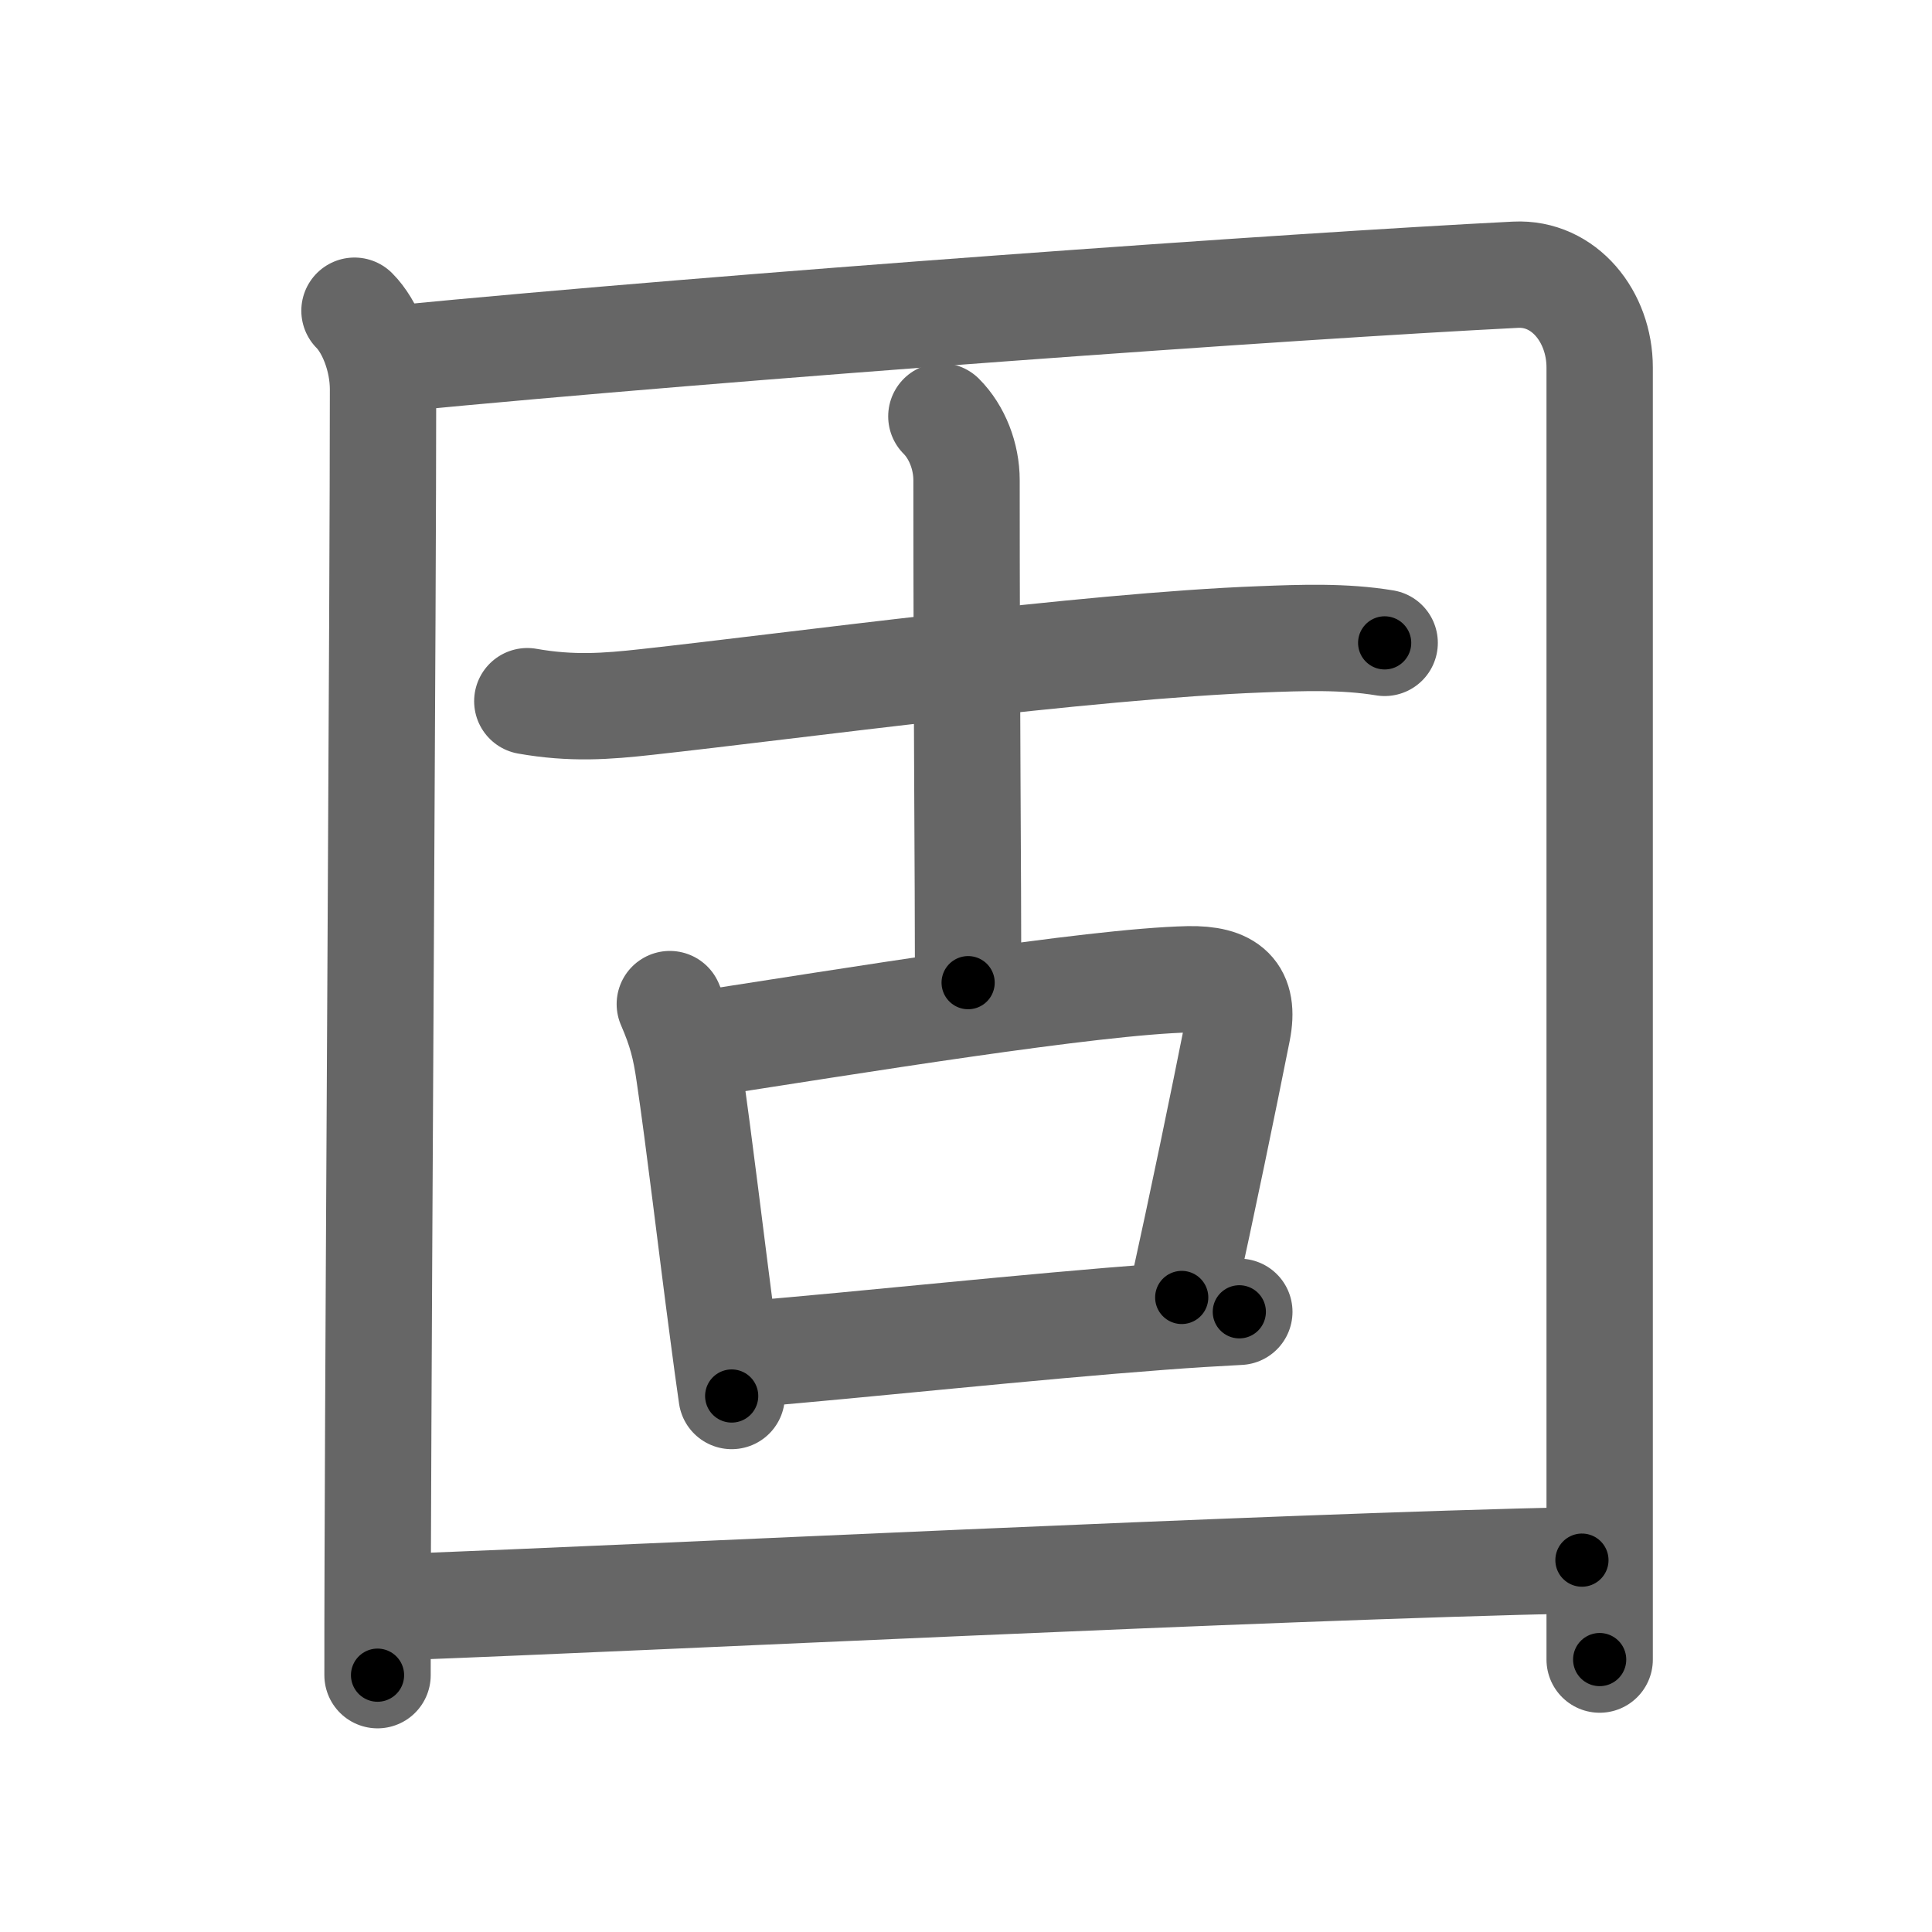 <svg xmlns="http://www.w3.org/2000/svg" width="109" height="109" viewBox="0 0 109 109" id="56fa"><g fill="none" stroke="#666" stroke-width="6" stroke-linecap="round" stroke-linejoin="round"><g><g><path d="M20,17.53c0.86,0.86,1.61,2.63,1.61,4.44c0,12.55-0.24,47.29-0.3,66.16c-0.01,2.41-0.01,4.56-0.01,6.38" /><path d="M22.23,20.24c19.27-1.87,50.9-4.12,63.27-4.74c2.75-0.14,4.75,2.37,4.75,5.23c0,13.3,0,43.27,0,64.52c0,3.35,0,5.5,0,8.38" /></g><g p4:phon="古" xmlns:p4="http://kanjivg.tagaini.net"><g><path d="M29.75,39.56c2.5,0.44,4.44,0.3,6.77,0.04c8.12-0.89,24.77-3.16,34.6-3.53c2.31-0.09,4.71-0.18,7,0.2" /><path d="M53.11,23.49c0.89,0.89,1.42,2.26,1.42,3.6c0,12.64,0.09,22.41,0.09,28.35" /></g><g><path d="M37.79,56.65c0.63,1.45,0.88,2.42,1.1,3.96c0.55,3.7,1.23,9.52,1.91,14.64c0.16,1.22,0.32,2.41,0.48,3.51" /><path d="M39.23,58.96c8.64-1.33,22.4-3.59,27.83-3.71c2.25-0.04,3.18,0.75,2.76,2.89c-0.83,4.17-1.93,9.51-3.15,15.06" /><path d="M42.21,76.4c6.54-0.54,15.81-1.55,23.29-2.11c1.57-0.12,3.05-0.21,4.42-0.28" /></g></g><g><path d="M22.75,90.66c14.38-0.54,48.46-2.25,66.5-2.64" /></g></g></g><g fill="none" stroke="#000" stroke-width="3" stroke-linecap="round" stroke-linejoin="round"><path d="M20,17.53c0.86,0.86,1.61,2.63,1.61,4.44c0,12.55-0.24,47.29-0.3,66.16c-0.01,2.41-0.01,4.56-0.01,6.38" stroke-dasharray="77.37" stroke-dashoffset="77.37"><animate attributeName="stroke-dashoffset" values="77.37;77.37;0" dur="0.582s" fill="freeze" begin="0s;56fa.click" /></path><path d="M22.23,20.24c19.27-1.87,50.9-4.12,63.27-4.74c2.75-0.14,4.75,2.37,4.75,5.23c0,13.3,0,43.27,0,64.52c0,3.35,0,5.5,0,8.38" stroke-dasharray="144.263" stroke-dashoffset="144.263"><animate attributeName="stroke-dashoffset" values="144.263" fill="freeze" begin="56fa.click" /><animate attributeName="stroke-dashoffset" values="144.263;144.263;0" keyTimes="0;0.349;1" dur="1.667s" fill="freeze" begin="0s;56fa.click" /></path><path d="M29.75,39.56c2.5,0.44,4.44,0.3,6.77,0.04c8.12-0.89,24.77-3.16,34.6-3.53c2.31-0.09,4.71-0.18,7,0.2" stroke-dasharray="48.601" stroke-dashoffset="48.601"><animate attributeName="stroke-dashoffset" values="48.601" fill="freeze" begin="56fa.click" /><animate attributeName="stroke-dashoffset" values="48.601;48.601;0" keyTimes="0;0.774;1" dur="2.153s" fill="freeze" begin="0s;56fa.click" /></path><path d="M53.11,23.49c0.89,0.89,1.42,2.26,1.42,3.6c0,12.64,0.09,22.41,0.09,28.35" stroke-dasharray="32.317" stroke-dashoffset="32.317"><animate attributeName="stroke-dashoffset" values="32.317" fill="freeze" begin="56fa.click" /><animate attributeName="stroke-dashoffset" values="32.317;32.317;0" keyTimes="0;0.87;1" dur="2.476s" fill="freeze" begin="0s;56fa.click" /></path><path d="M37.79,56.65c0.63,1.45,0.88,2.42,1.1,3.96c0.55,3.7,1.23,9.52,1.91,14.64c0.16,1.22,0.32,2.41,0.48,3.51" stroke-dasharray="22.433" stroke-dashoffset="22.433"><animate attributeName="stroke-dashoffset" values="22.433" fill="freeze" begin="56fa.click" /><animate attributeName="stroke-dashoffset" values="22.433;22.433;0" keyTimes="0;0.917;1" dur="2.7s" fill="freeze" begin="0s;56fa.click" /></path><path d="M39.23,58.96c8.64-1.33,22.4-3.59,27.83-3.71c2.25-0.04,3.18,0.75,2.76,2.89c-0.83,4.17-1.93,9.51-3.15,15.06" stroke-dasharray="48.391" stroke-dashoffset="48.391"><animate attributeName="stroke-dashoffset" values="48.391" fill="freeze" begin="56fa.click" /><animate attributeName="stroke-dashoffset" values="48.391;48.391;0" keyTimes="0;0.848;1" dur="3.184s" fill="freeze" begin="0s;56fa.click" /></path><path d="M42.21,76.4c6.54-0.54,15.81-1.55,23.29-2.11c1.57-0.12,3.05-0.21,4.42-0.28" stroke-dasharray="27.816" stroke-dashoffset="27.816"><animate attributeName="stroke-dashoffset" values="27.816" fill="freeze" begin="56fa.click" /><animate attributeName="stroke-dashoffset" values="27.816;27.816;0" keyTimes="0;0.92;1" dur="3.462s" fill="freeze" begin="0s;56fa.click" /></path><path d="M22.75,90.66c14.38-0.54,48.46-2.25,66.5-2.64" stroke-dasharray="66.554" stroke-dashoffset="66.554"><animate attributeName="stroke-dashoffset" values="66.554" fill="freeze" begin="56fa.click" /><animate attributeName="stroke-dashoffset" values="66.554;66.554;0" keyTimes="0;0.874;1" dur="3.962s" fill="freeze" begin="0s;56fa.click" /></path></g></svg>